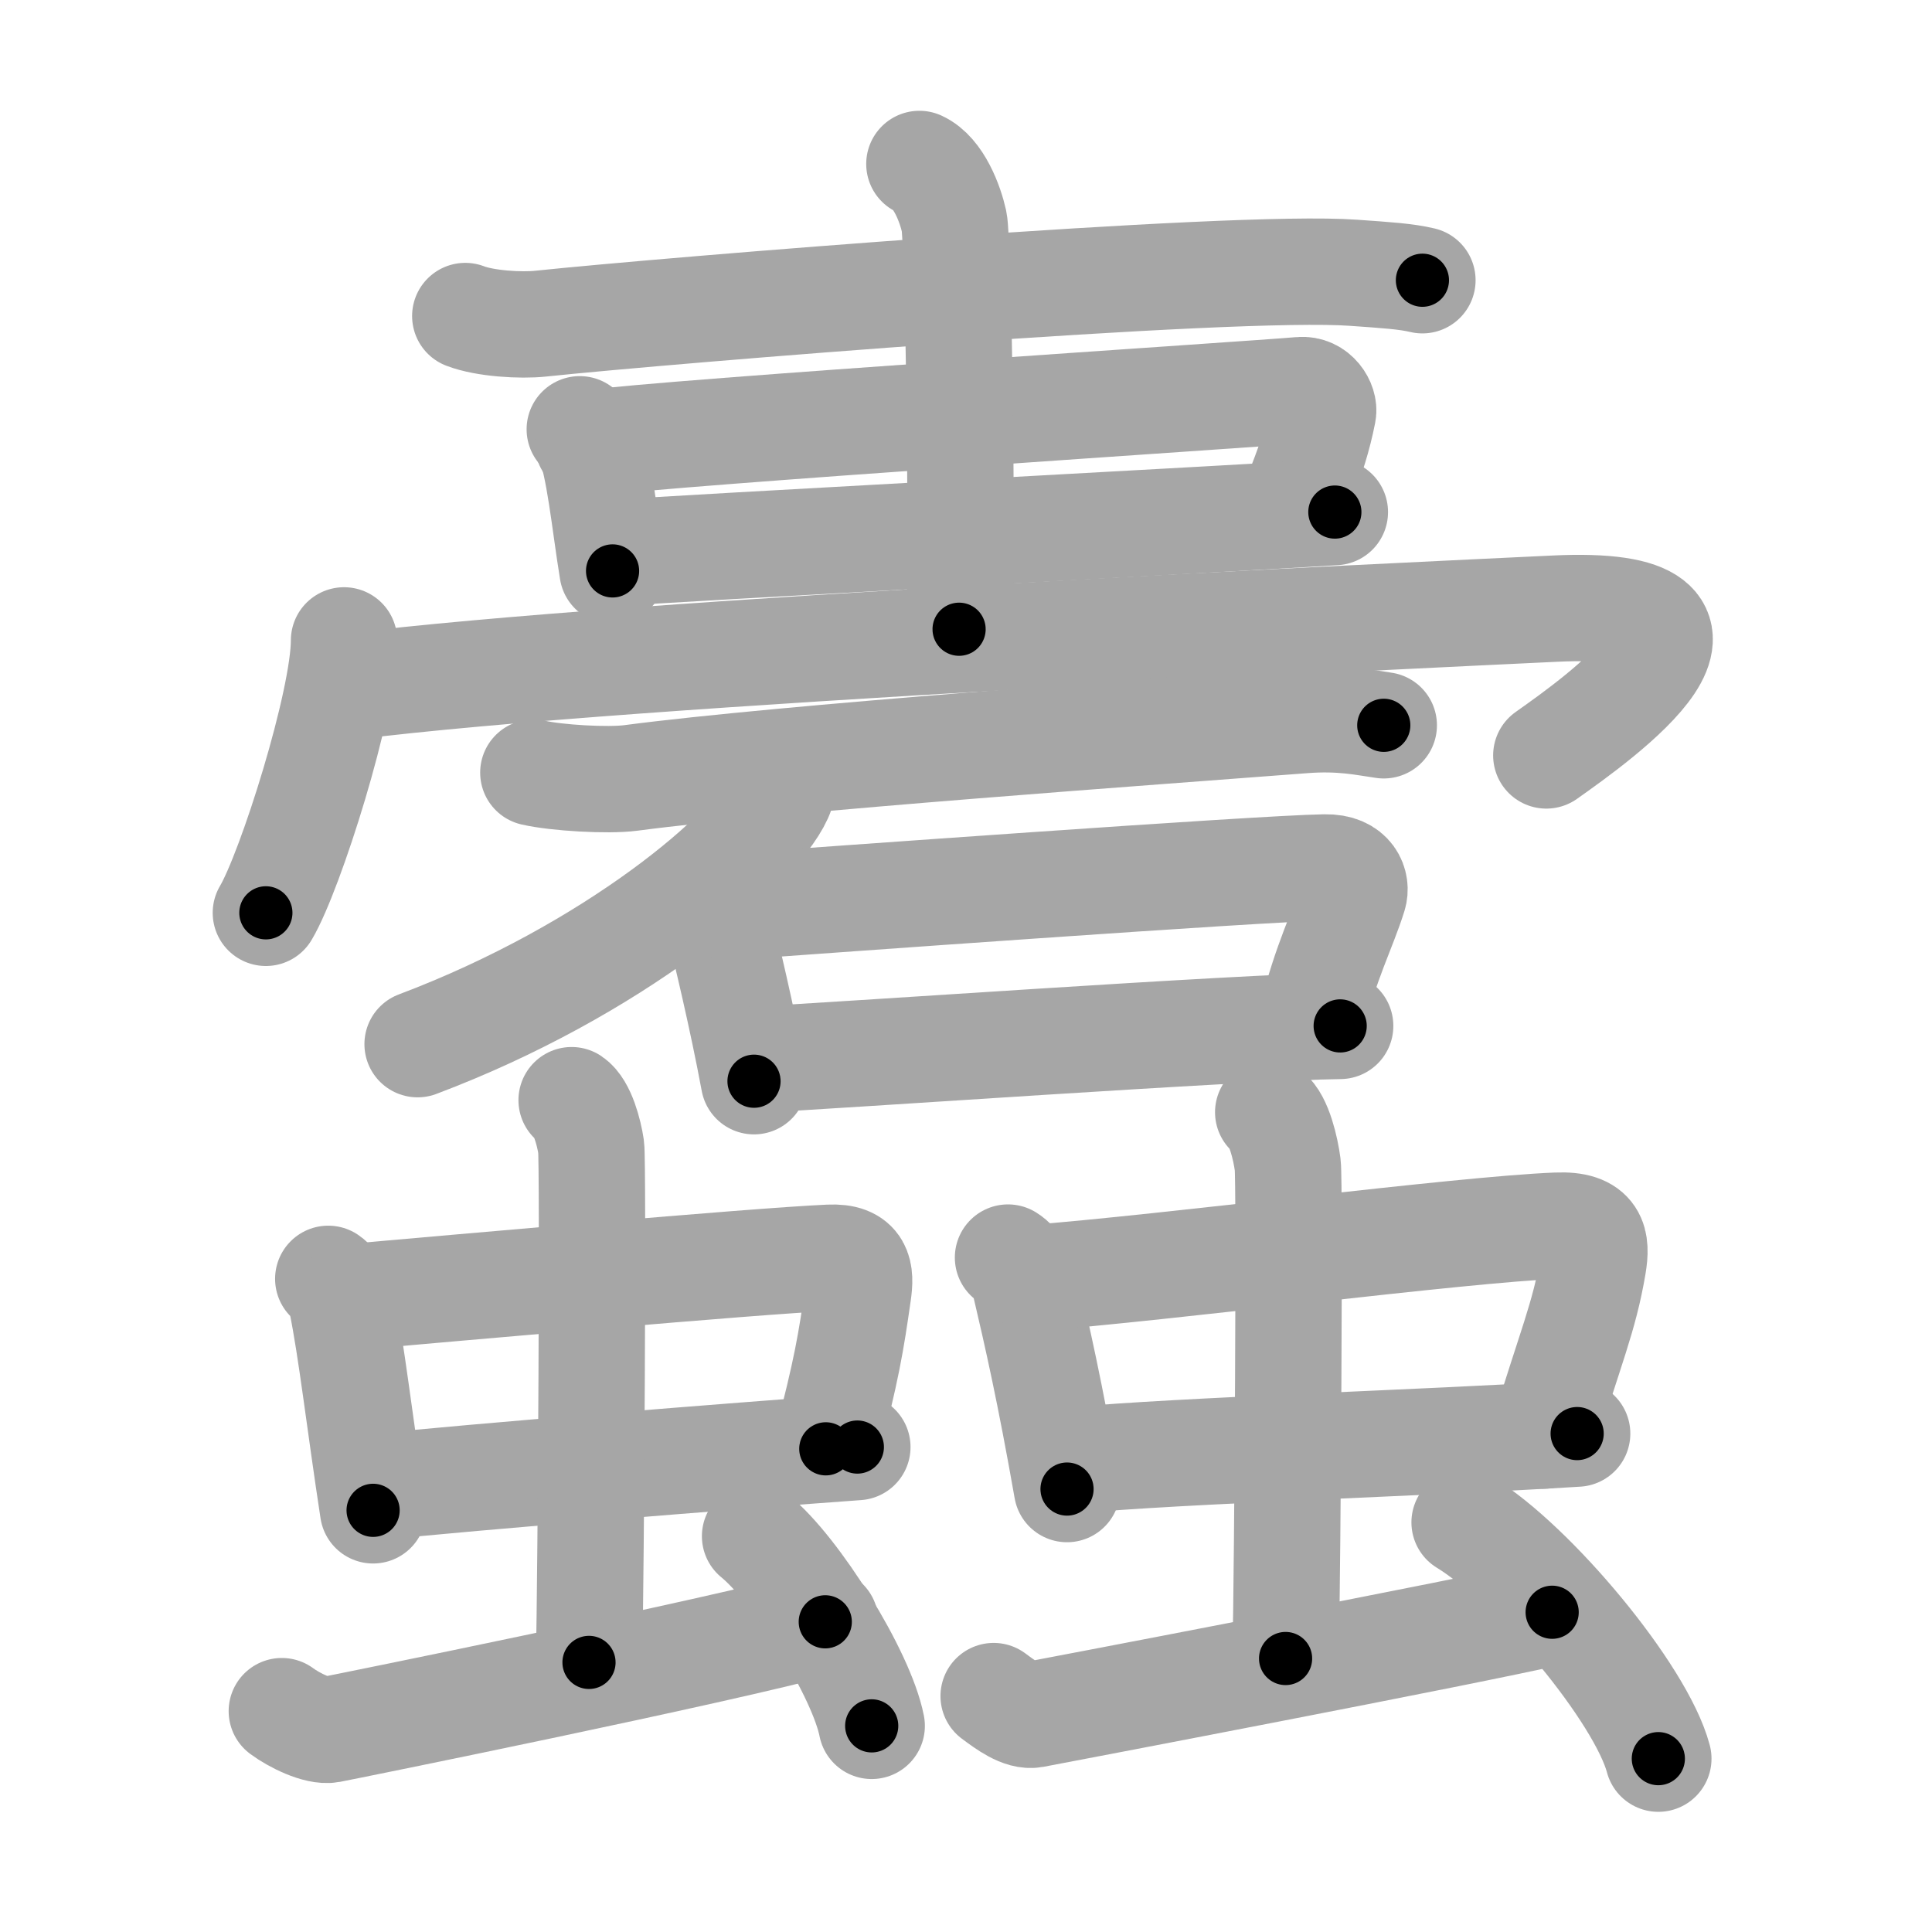 <svg xmlns="http://www.w3.org/2000/svg" viewBox="0 0 109 109" id="8839"><g fill="none" stroke="#a6a6a6" stroke-width="6" stroke-linecap="round" stroke-linejoin="round"><g><g><path d="M26.25,17.83c1.11,0.43,3.14,0.55,4.25,0.43c7.06-0.74,39.03-3.37,45.87-2.87c1.84,0.13,2.96,0.2,3.88,0.42" /><path d="M32.71,24.22c0.19,0.15,0.38,0.28,0.46,0.48c0.65,1.53,0.94,4.76,1.39,7.51" /><path d="M33.17,25.02c4.62-0.64,37.82-2.79,40.2-3.01c0.87-0.08,1.37,0.79,1.27,1.27C74.08,26.16,73,28,72.86,28.99" /><path d="M34.75,31.2c2.8-0.24,37-2.06,40.56-2.31" /><path d="M51.87,9.25c1.09,0.5,1.74,2.25,1.96,3.25c0.22,1,0.5,16.75,0.28,23" /><g><path d="M19.41,36.13c0,3.48-3.03,13.05-4.41,15.37" /><path d="M19.74,38.74c15.76-1.99,60.24-4.03,67.95-4.4c12.05-0.59,2.55,6.16-0.45,8.28" /></g><g><path d="M30.09,43.59c1.3,0.3,4.21,0.47,5.5,0.3c8.66-1.14,29.91-2.64,37.93-3.26c2.16-0.17,3.47,0.14,4.55,0.29" /><path d="M44.1,43.47c0.06,0.36,0.12,0.94-0.12,1.46c-1.4,3.08-9.43,9.84-20.42,13.98" /><g><path d="M39.61,50.45c0.36,0.2,0.81,1.02,0.88,1.28c0.48,1.93,1.37,5.62,2.05,9.27" /><path d="M40.99,51.18c5.42-0.39,30.06-2.18,33.76-2.24c1.53-0.03,1.8,1,1.62,1.57c-0.57,1.85-1.6,3.77-2.38,7.06" /><path d="M42.53,59.79c4.34-0.2,27.55-1.85,33.08-1.91" /></g></g></g><g><g><g><g><path d="M18.52,72.15c0.4,0.27,0.68,0.96,0.76,1.32c0.54,2.63,1.01,6.77,1.77,11.74" /><path d="M19.57,73.2c6.06-0.53,22.83-2.04,27.22-2.24c1.71-0.08,1.79,0.84,1.62,2.01c-0.39,2.71-0.63,4.28-1.82,8.77" /><path d="M21.35,83.89c4.88-0.53,20.2-1.76,27.02-2.25" /></g><g><path d="M32.25,62.07c0.61,0.41,0.98,1.83,1.1,2.64c0.12,0.81,0,24-0.12,29.08" /></g></g><path d="M15.9,96.54c0.7,0.52,2.03,1.17,2.73,1.04c0.7-0.13,21.82-4.4,27.93-6.08" /><path d="M42.6,86.67c2.32,1.89,6,7.76,6.58,10.7" /></g><g><g><g><path d="M56.87,70.95c0.5,0.3,0.86,1.05,0.95,1.45c0.68,2.89,1.42,6.15,2.38,11.61" /><path d="M58.19,72.11c7.62-0.58,24.14-2.74,29.65-2.96c2.15-0.09,2.25,0.92,2.04,2.21c-0.5,2.98-1.3,4.71-2.78,9.63" /><path d="M60.48,82.4c6.13-0.58,19.93-0.98,28.5-1.52" /></g><g><path d="M71.55,62.75c0.61,0.46,0.98,2.05,1.1,2.97c0.12,0.91,0,22.14-0.12,27.85" /></g></g><path d="M56.06,95.69c0.7,0.52,1.57,1.17,2.27,1.04c0.7-0.13,24.9-4.74,29.24-5.77" /><path d="M82.63,85.89c3.86,2.35,9.96,9.67,10.93,13.33" /></g></g></g></g><g fill="none" stroke="#000" stroke-width="3" stroke-linecap="round" stroke-linejoin="round"><path d="M26.25,17.83c1.11,0.43,3.14,0.55,4.25,0.43c7.06-0.74,39.03-3.37,45.87-2.87c1.84,0.13,2.96,0.2,3.88,0.42" stroke-dasharray="54.188" stroke-dashoffset="54.188"><animate attributeName="stroke-dashoffset" values="54.188;54.188;0" dur="0.542s" fill="freeze" begin="0s;8839.click" /></path><path d="M32.71,24.22c0.19,0.15,0.38,0.28,0.46,0.48c0.65,1.53,0.94,4.76,1.39,7.51" stroke-dasharray="8.325" stroke-dashoffset="8.325"><animate attributeName="stroke-dashoffset" values="8.325" fill="freeze" begin="8839.click" /><animate attributeName="stroke-dashoffset" values="8.325;8.325;0" keyTimes="0;0.766;1" dur="0.708s" fill="freeze" begin="0s;8839.click" /></path><path d="M33.17,25.02c4.62-0.64,37.82-2.79,40.2-3.01c0.87-0.08,1.37,0.79,1.27,1.27C74.08,26.16,73,28,72.86,28.99" stroke-dasharray="48.352" stroke-dashoffset="48.352"><animate attributeName="stroke-dashoffset" values="48.352" fill="freeze" begin="8839.click" /><animate attributeName="stroke-dashoffset" values="48.352;48.352;0" keyTimes="0;0.594;1" dur="1.192s" fill="freeze" begin="0s;8839.click" /></path><path d="M34.75,31.2c2.8-0.24,37-2.06,40.56-2.31" stroke-dasharray="40.627" stroke-dashoffset="40.627"><animate attributeName="stroke-dashoffset" values="40.627" fill="freeze" begin="8839.click" /><animate attributeName="stroke-dashoffset" values="40.627;40.627;0" keyTimes="0;0.746;1" dur="1.598s" fill="freeze" begin="0s;8839.click" /></path><path d="M51.87,9.25c1.09,0.5,1.74,2.25,1.96,3.25c0.22,1,0.5,16.75,0.28,23" stroke-dasharray="26.918" stroke-dashoffset="26.918"><animate attributeName="stroke-dashoffset" values="26.918" fill="freeze" begin="8839.click" /><animate attributeName="stroke-dashoffset" values="26.918;26.918;0" keyTimes="0;0.856;1" dur="1.867s" fill="freeze" begin="0s;8839.click" /></path><path d="M19.41,36.13c0,3.48-3.03,13.05-4.41,15.37" stroke-dasharray="16.072" stroke-dashoffset="16.072"><animate attributeName="stroke-dashoffset" values="16.072" fill="freeze" begin="8839.click" /><animate attributeName="stroke-dashoffset" values="16.072;16.072;0" keyTimes="0;0.921;1" dur="2.028s" fill="freeze" begin="0s;8839.click" /></path><path d="M19.74,38.74c15.76-1.99,60.24-4.03,67.95-4.4c12.05-0.59,2.55,6.16-0.45,8.28" stroke-dasharray="84.184" stroke-dashoffset="84.184"><animate attributeName="stroke-dashoffset" values="84.184" fill="freeze" begin="8839.click" /><animate attributeName="stroke-dashoffset" values="84.184;84.184;0" keyTimes="0;0.762;1" dur="2.661s" fill="freeze" begin="0s;8839.click" /></path><path d="M30.09,43.59c1.3,0.3,4.21,0.47,5.5,0.3c8.66-1.14,29.91-2.64,37.93-3.26c2.16-0.17,3.47,0.14,4.55,0.29" stroke-dasharray="48.172" stroke-dashoffset="48.172"><animate attributeName="stroke-dashoffset" values="48.172" fill="freeze" begin="8839.click" /><animate attributeName="stroke-dashoffset" values="48.172;48.172;0" keyTimes="0;0.847;1" dur="3.143s" fill="freeze" begin="0s;8839.click" /></path><path d="M44.1,43.47c0.06,0.36,0.12,0.94-0.12,1.46c-1.4,3.08-9.43,9.84-20.42,13.98" stroke-dasharray="26.604" stroke-dashoffset="26.604"><animate attributeName="stroke-dashoffset" values="26.604" fill="freeze" begin="8839.click" /><animate attributeName="stroke-dashoffset" values="26.604;26.604;0" keyTimes="0;0.922;1" dur="3.409s" fill="freeze" begin="0s;8839.click" /></path><path d="M39.61,50.45c0.36,0.2,0.81,1.02,0.88,1.28c0.48,1.93,1.37,5.62,2.05,9.27" stroke-dasharray="11.072" stroke-dashoffset="11.072"><animate attributeName="stroke-dashoffset" values="11.072" fill="freeze" begin="8839.click" /><animate attributeName="stroke-dashoffset" values="11.072;11.072;0" keyTimes="0;0.939;1" dur="3.63s" fill="freeze" begin="0s;8839.click" /></path><path d="M40.99,51.18c5.42-0.39,30.06-2.18,33.76-2.24c1.53-0.03,1.8,1,1.62,1.57c-0.57,1.85-1.6,3.77-2.38,7.06" stroke-dasharray="43.972" stroke-dashoffset="43.972"><animate attributeName="stroke-dashoffset" values="43.972" fill="freeze" begin="8839.click" /><animate attributeName="stroke-dashoffset" values="43.972;43.972;0" keyTimes="0;0.892;1" dur="4.07s" fill="freeze" begin="0s;8839.click" /></path><path d="M42.53,59.79c4.34-0.2,27.55-1.85,33.08-1.91" stroke-dasharray="33.138" stroke-dashoffset="33.138"><animate attributeName="stroke-dashoffset" values="33.138" fill="freeze" begin="8839.click" /><animate attributeName="stroke-dashoffset" values="33.138;33.138;0" keyTimes="0;0.925;1" dur="4.401s" fill="freeze" begin="0s;8839.click" /></path><path d="M18.52,72.15c0.4,0.27,0.68,0.96,0.76,1.32c0.54,2.63,1.01,6.77,1.77,11.74" stroke-dasharray="13.427" stroke-dashoffset="13.427"><animate attributeName="stroke-dashoffset" values="13.427" fill="freeze" begin="8839.click" /><animate attributeName="stroke-dashoffset" values="13.427;13.427;0" keyTimes="0;0.942;1" dur="4.67s" fill="freeze" begin="0s;8839.click" /></path><path d="M19.57,73.2c6.06-0.53,22.83-2.04,27.22-2.24c1.71-0.08,1.79,0.84,1.62,2.01c-0.39,2.71-0.63,4.28-1.82,8.77" stroke-dasharray="39.473" stroke-dashoffset="39.473"><animate attributeName="stroke-dashoffset" values="39.473" fill="freeze" begin="8839.click" /><animate attributeName="stroke-dashoffset" values="39.473;39.473;0" keyTimes="0;0.922;1" dur="5.065s" fill="freeze" begin="0s;8839.click" /></path><path d="M21.35,83.89c4.88-0.53,20.2-1.76,27.02-2.25" stroke-dasharray="27.115" stroke-dashoffset="27.115"><animate attributeName="stroke-dashoffset" values="27.115" fill="freeze" begin="8839.click" /><animate attributeName="stroke-dashoffset" values="27.115;27.115;0" keyTimes="0;0.949;1" dur="5.336s" fill="freeze" begin="0s;8839.click" /></path><path d="M32.25,62.07c0.61,0.41,0.98,1.83,1.1,2.64c0.12,0.81,0,24-0.12,29.08" stroke-dasharray="32.001" stroke-dashoffset="32.001"><animate attributeName="stroke-dashoffset" values="32.001" fill="freeze" begin="8839.click" /><animate attributeName="stroke-dashoffset" values="32.001;32.001;0" keyTimes="0;0.943;1" dur="5.656s" fill="freeze" begin="0s;8839.click" /></path><path d="M15.9,96.54c0.7,0.52,2.03,1.17,2.73,1.04c0.7-0.13,21.82-4.4,27.93-6.08" stroke-dasharray="31.565" stroke-dashoffset="31.565"><animate attributeName="stroke-dashoffset" values="31.565" fill="freeze" begin="8839.click" /><animate attributeName="stroke-dashoffset" values="31.565;31.565;0" keyTimes="0;0.947;1" dur="5.972s" fill="freeze" begin="0s;8839.click" /></path><path d="M42.6,86.67c2.32,1.89,6,7.76,6.58,10.7" stroke-dasharray="12.705" stroke-dashoffset="12.705"><animate attributeName="stroke-dashoffset" values="12.705" fill="freeze" begin="8839.click" /><animate attributeName="stroke-dashoffset" values="12.705;12.705;0" keyTimes="0;0.959;1" dur="6.226s" fill="freeze" begin="0s;8839.click" /></path><path d="M56.87,70.95c0.5,0.3,0.86,1.05,0.95,1.45c0.68,2.89,1.42,6.15,2.38,11.61" stroke-dasharray="13.625" stroke-dashoffset="13.625"><animate attributeName="stroke-dashoffset" values="13.625" fill="freeze" begin="8839.click" /><animate attributeName="stroke-dashoffset" values="13.625;13.625;0" keyTimes="0;0.958;1" dur="6.498s" fill="freeze" begin="0s;8839.click" /></path><path d="M58.19,72.11c7.62-0.58,24.14-2.74,29.65-2.96c2.15-0.09,2.25,0.92,2.04,2.21c-0.5,2.98-1.3,4.71-2.78,9.63" stroke-dasharray="43.579" stroke-dashoffset="43.579"><animate attributeName="stroke-dashoffset" values="43.579" fill="freeze" begin="8839.click" /><animate attributeName="stroke-dashoffset" values="43.579;43.579;0" keyTimes="0;0.937;1" dur="6.934s" fill="freeze" begin="0s;8839.click" /></path><path d="M60.48,82.4c6.13-0.58,19.93-0.98,28.5-1.52" stroke-dasharray="28.543" stroke-dashoffset="28.543"><animate attributeName="stroke-dashoffset" values="28.543" fill="freeze" begin="8839.click" /><animate attributeName="stroke-dashoffset" values="28.543;28.543;0" keyTimes="0;0.961;1" dur="7.219s" fill="freeze" begin="0s;8839.click" /></path><path d="M71.55,62.75c0.61,0.46,0.98,2.05,1.1,2.97c0.12,0.91,0,22.14-0.12,27.85" stroke-dasharray="31.076" stroke-dashoffset="31.076"><animate attributeName="stroke-dashoffset" values="31.076" fill="freeze" begin="8839.click" /><animate attributeName="stroke-dashoffset" values="31.076;31.076;0" keyTimes="0;0.959;1" dur="7.53s" fill="freeze" begin="0s;8839.click" /></path><path d="M56.06,95.69c0.7,0.52,1.57,1.17,2.27,1.04c0.7-0.13,24.9-4.74,29.24-5.77" stroke-dasharray="32.365" stroke-dashoffset="32.365"><animate attributeName="stroke-dashoffset" values="32.365" fill="freeze" begin="8839.click" /><animate attributeName="stroke-dashoffset" values="32.365;32.365;0" keyTimes="0;0.959;1" dur="7.854s" fill="freeze" begin="0s;8839.click" /></path><path d="M82.63,85.89c3.86,2.35,9.96,9.67,10.93,13.33" stroke-dasharray="17.477" stroke-dashoffset="17.477"><animate attributeName="stroke-dashoffset" values="17.477" fill="freeze" begin="8839.click" /><animate attributeName="stroke-dashoffset" values="17.477;17.477;0" keyTimes="0;0.978;1" dur="8.029s" fill="freeze" begin="0s;8839.click" /></path></g></svg>